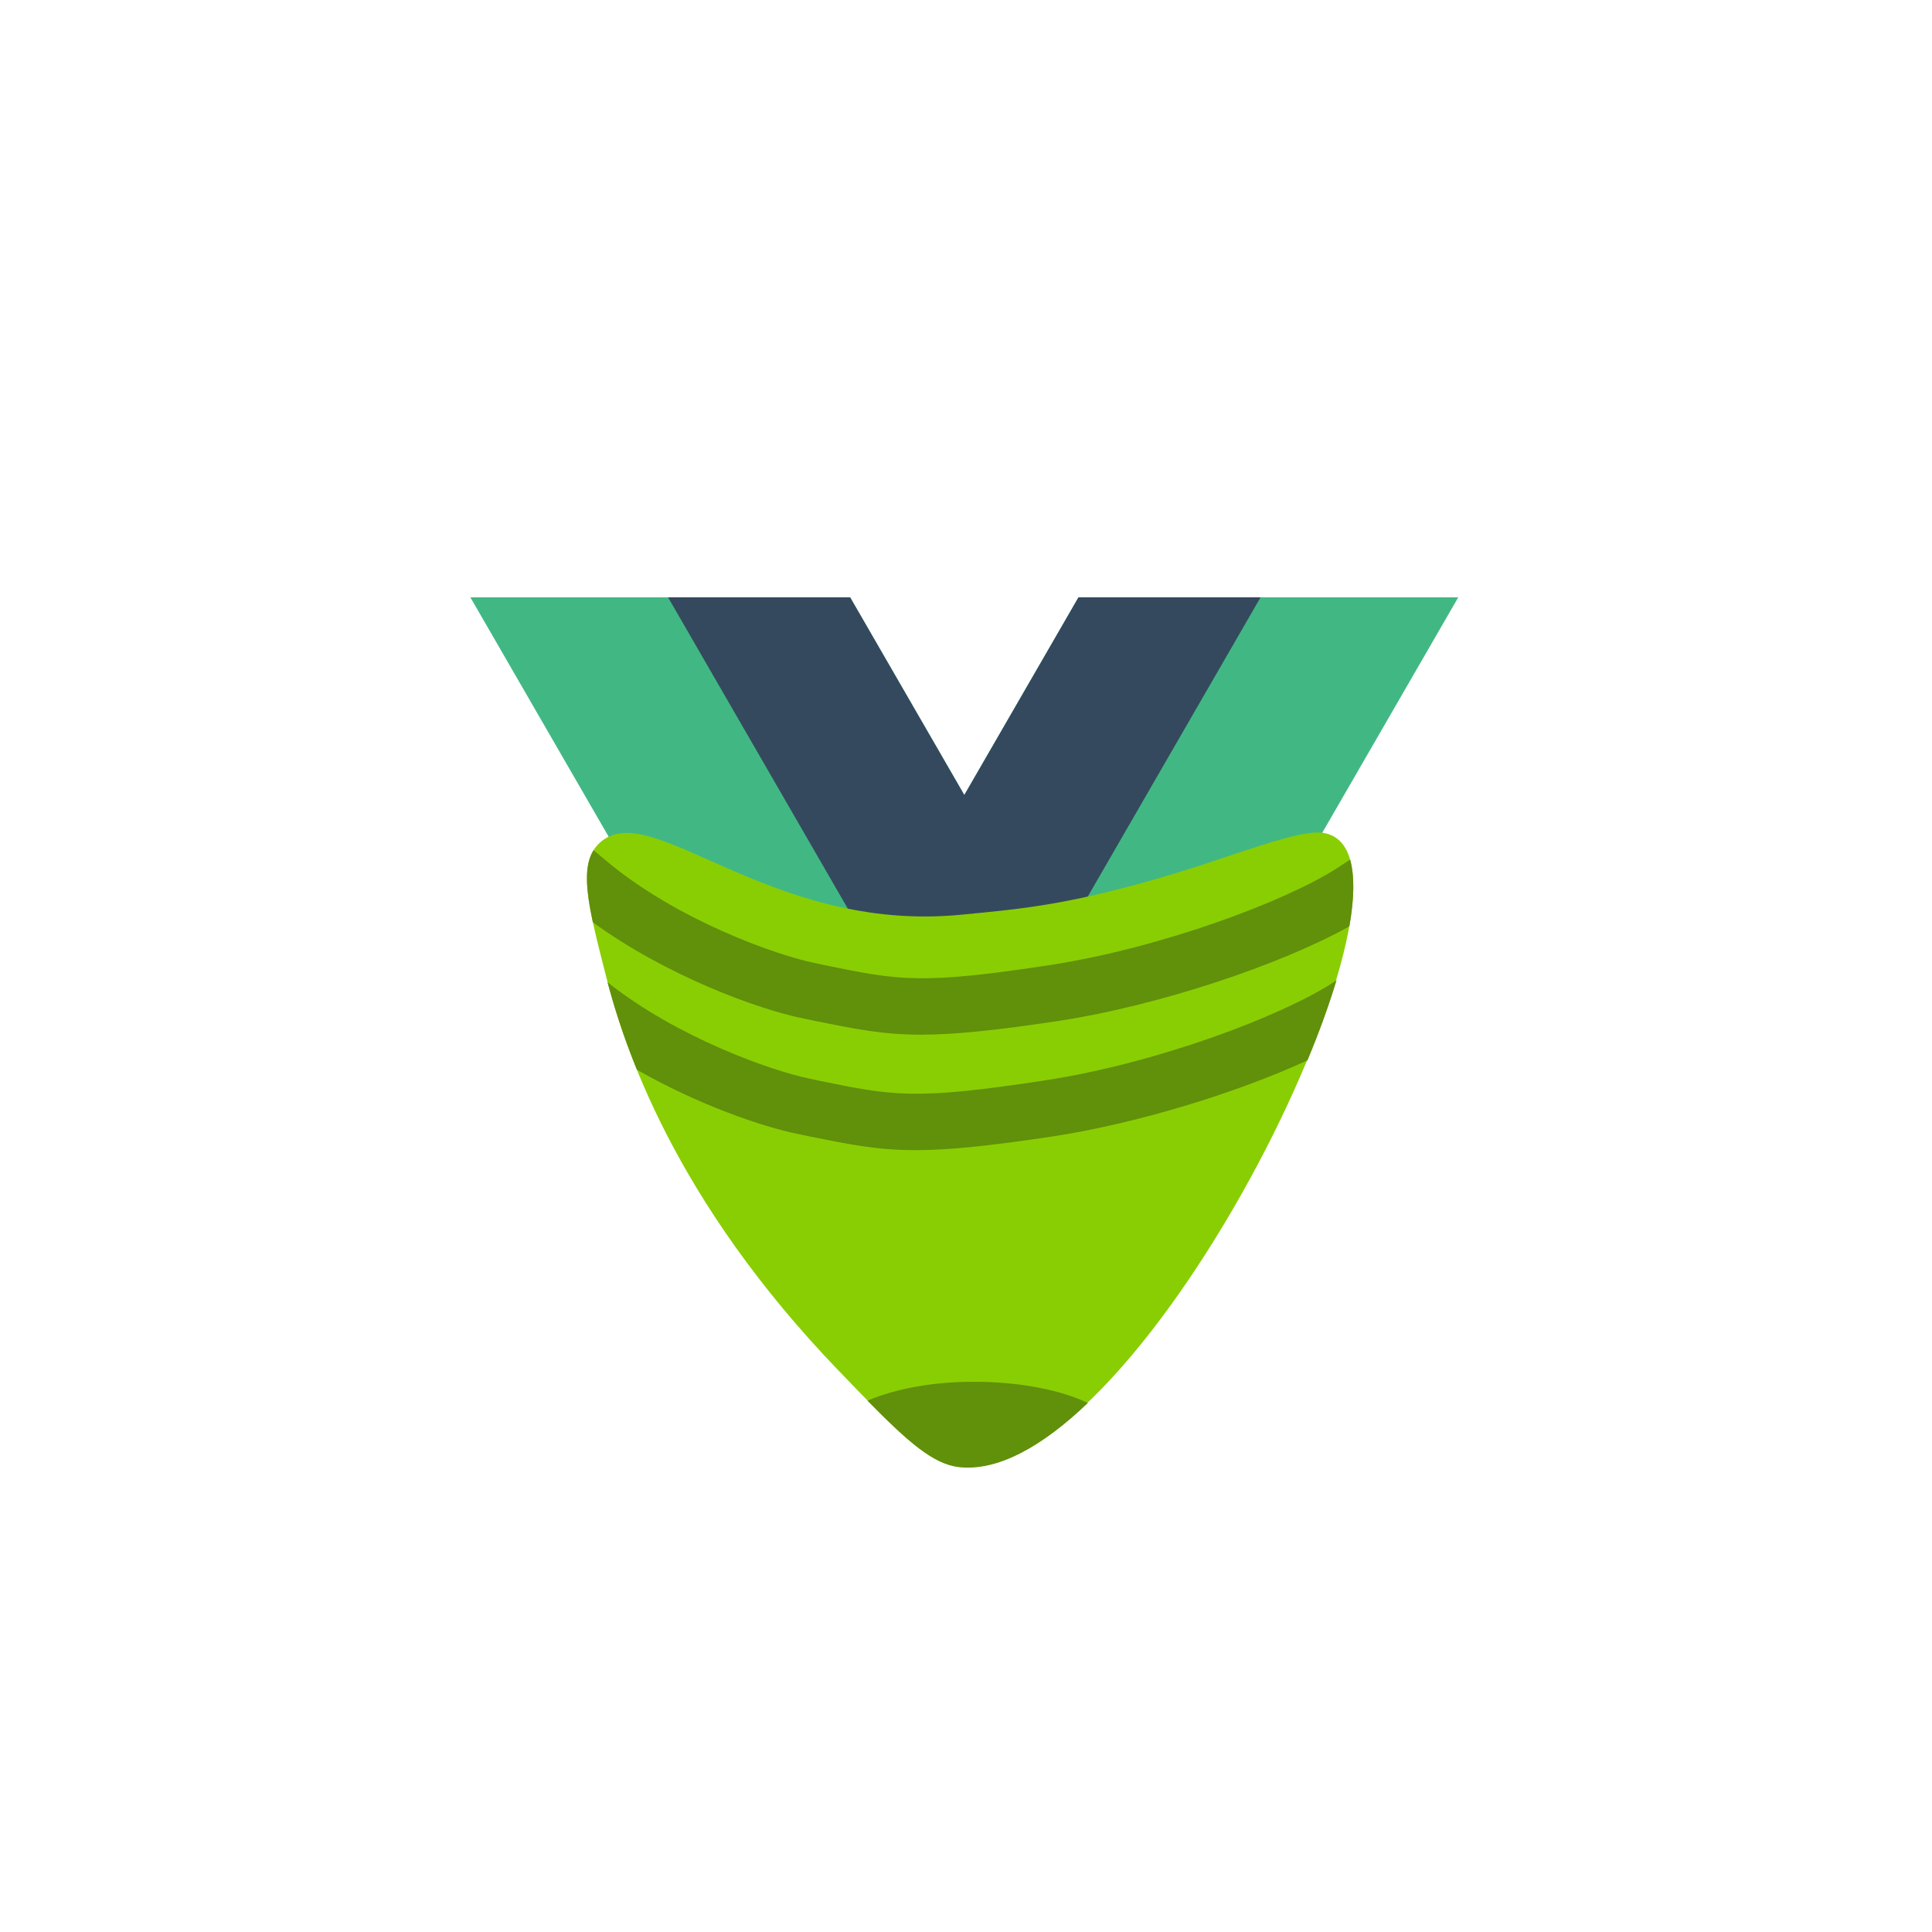 <?xml version="1.0" encoding="utf-8"?>
<!-- Generator: Adobe Illustrator 26.0.2, SVG Export Plug-In . SVG Version: 6.00 Build 0)  -->
<svg version="1.1" id="Layer_1" xmlns="http://www.w3.org/2000/svg" xmlns:xlink="http://www.w3.org/1999/xlink" x="0px" y="0px"
	 viewBox="0 0 512 512" style="enable-background:new 0 0 512 512;" xml:space="preserve">
<style type="text/css">
	.st0{fill:#41B883;}
	.st1{fill:#34495E;}
	.st2{fill:#FFFFFF;stroke:#000000;stroke-miterlimit:10;}
	.st3{fill:#89CE03;}
	.st4{fill:none;stroke:#61900A;stroke-width:15;stroke-linecap:square;stroke-miterlimit:10;}
	.st5{fill:none;}
	.st6{fill:#61900A;}
</style>
<g transform="matrix(1.333 0 0 -1.333 -76.311 313.34)">
	<g transform="translate(178.06 235.01)">
		<path class="st0" d="M93.6-118.7l-22.7-39.3l-22.7,39.3h-75.5l98.2-170l98.2,170H93.6z"/>
	</g>
	<g transform="translate(178.06 235.01)">
		<path class="st1" d="M93.6-118.7l-22.7-39.3l-22.7,39.3H12l58.9-102l58.9,102H93.6z"/>
	</g>
</g>
<line class="st2" x1="124.8" y1="384.9" x2="124.8" y2="384.9"/>
<path class="st3" d="M159.1,223.2c13.6-12,44.7,24.2,95.7,19.2c16.6-1.6,29.7-2.7,58.1-11.4c14.4-4.4,31.3-11.2,37.6-10.3
	c34.3,4.8-47.9,173.4-96.4,168c-8.2-0.9-16-9-31.7-25.3c-43.8-45.4-57.1-86.1-61.9-105.1C155.6,239.1,153,228.6,159.1,223.2z"/>
<path class="st4" d="M343.1,283.6"/>
<g>
	<path class="st5" d="M242.6,304.9c-10.2,0-17.5-1.5-28.4-3.7l-2.8-0.6c-9.3-1.9-26.3-7.8-42.6-17c8.6,21.1,24.2,49.5,53.6,80
		c2.7,2.8,5.2,5.4,7.5,7.7c7.2-3.1,17.3-5,28.6-5c11.9,0,22.6,2.2,29.8,5.6c22.3-21.2,44.8-58.5,58.1-90.8
		c-18.9,8.7-45.2,16.8-67.1,20.1C262.2,303.8,251.3,304.9,242.6,304.9z"/>
	<path class="st5" d="M244.1,274.2c-10.2,0-17.5-1.5-28.4-3.7l-2.8-0.6c-11.9-2.4-36.3-11.3-55.8-25.5c0.9,4.1,2,8.7,3.4,14
		c0.2,0.6,0.3,1.3,0.5,1.9c18.6,14.8,43.7,23.5,53.3,25.5l2.8,0.6c19.5,4,25.3,5.2,59.9-0.1c29.4-4.5,62.3-16.9,75.9-25.8l1.1-0.7
		c1.5-5.1,2.7-9.9,3.5-14.2c-18.7,10.4-50.8,21-76.7,25C263.7,273.1,252.9,274.2,244.1,274.2z"/>
	<path class="st5" d="M160.4,227.9c18.8,15.9,45.5,25.2,55.5,27.3l2.8,0.6c19.5,4,25.3,5.2,59.9-0.1c29.4-4.5,62.3-16.9,75.9-25.8
		l3.2-2.1c-1.2-4-3.5-6.5-7.3-7c-6.4-0.9-23.2,5.9-37.6,10.3c-28.3,8.6-41.4,9.7-58.1,11.4c-50.9,5-82.1-31.2-95.7-19.2
		c-0.7,0.6-1.3,1.3-1.8,2.1L160.4,227.9z"/>
	<path class="st6" d="M278.6,255.7c-34.6,5.3-40.4,4.1-59.9,0.1l-2.8-0.6c-10-2-36.7-11.4-55.5-27.3l-3.1-2.6
		c-2.5,4-2.1,10.1-0.2,19.1c19.5,14.2,43.8,23.1,55.8,25.5l2.8,0.6c11,2.2,18.2,3.7,28.4,3.7c8.7,0,19.6-1.1,36.8-3.7
		c25.9-4,58-14.6,76.7-25c1.3-7.3,1.4-13.4,0.2-17.7l-3.2,2.1C340.9,238.8,308,251.1,278.6,255.7z"/>
	<path class="st6" d="M229.9,371.2c10.9,11.1,17.5,16.8,24.2,17.6c10.4,1.2,22.3-5.6,34.2-17c-7.2-3.4-17.9-5.6-29.8-5.6
		C247.2,366.1,237.1,368.1,229.9,371.2z"/>
	<path class="st6" d="M277,286.3c-34.6,5.3-40.4,4.1-59.9,0.1l-2.8-0.6c-9.6-2-34.7-10.7-53.3-25.5c1.6,6,4,13.9,7.8,23.2
		c16.3,9.3,33.2,15.1,42.6,17l2.8,0.6c11,2.2,18.2,3.7,28.4,3.7c8.7,0,19.6-1.1,36.8-3.7c21.9-3.4,48.2-11.4,67.1-20.1
		c3.1-7.4,5.7-14.6,7.7-21.2l-1.1,0.7C339.3,269.4,306.4,281.8,277,286.3z"/>
</g>
</svg>
